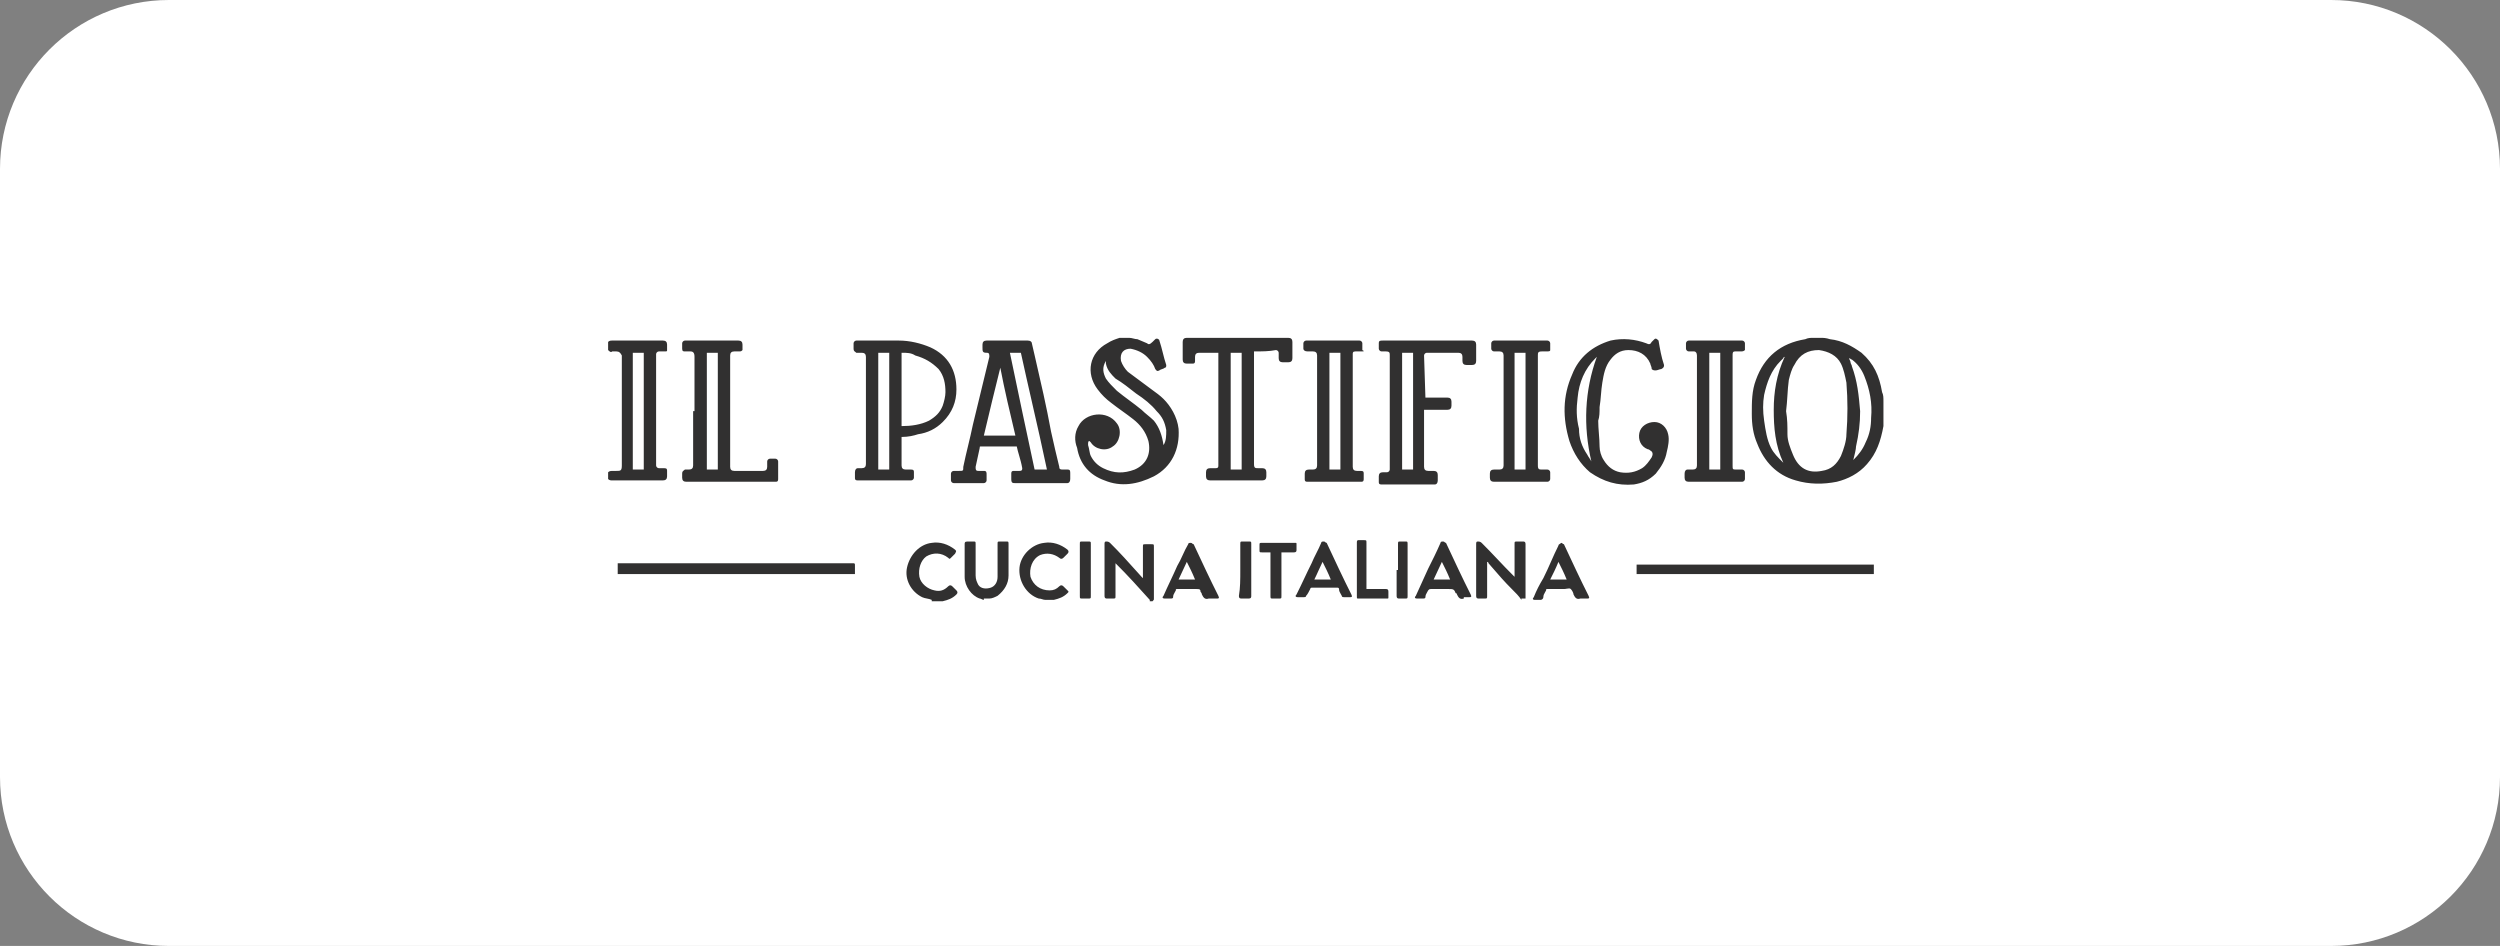 <svg width="296" height="112" viewBox="0 0 296 112" fill="none" xmlns="http://www.w3.org/2000/svg">
<rect x="0" y="0" width="296" height="112" fill="#808080" stroke="none"/>
<path d="M0 20C0 8.954 8.954 0 20 0H276C287.046 0 296 8.954 296 20V92C296 103.046 287.046 112 276 112H20C8.954 112 0 103.046 0 92V20Z" fill="white"/>
<path fill-rule="evenodd" clip-rule="evenodd" d="M134.186 40.08C134.024 40.04 133.861 40 133.699 40H132.725H132.562C132.075 40.161 131.588 40.322 131.101 40.643C128.99 41.768 128.503 44.18 129.965 46.109C130.452 46.752 130.939 47.234 131.588 47.717C131.994 48.038 132.441 48.36 132.887 48.681C133.334 49.003 133.78 49.324 134.186 49.646C134.998 50.289 135.647 51.093 135.972 52.218C136.297 53.665 135.81 54.951 134.348 55.594C133.049 56.076 131.913 56.076 130.614 55.433C129.965 55.112 129.477 54.63 129.153 53.986C129.065 53.812 129.024 53.591 128.98 53.348C128.943 53.143 128.902 52.922 128.828 52.7C128.828 52.379 128.828 52.218 128.99 52.218L129.153 52.379C129.64 53.183 130.939 53.504 131.751 52.861C132.562 52.379 132.887 50.932 132.238 50.128C131.101 48.52 128.503 48.842 127.691 50.45C127.204 51.254 127.204 52.218 127.529 53.022C127.854 54.951 128.99 56.237 130.776 56.88C132.725 57.684 134.673 57.362 136.621 56.398C138.732 55.273 139.706 53.183 139.544 50.771C139.382 49.324 138.57 48.038 137.758 47.234C137.347 46.827 136.87 46.484 136.37 46.124C136.08 45.916 135.783 45.702 135.485 45.466L133.537 44.019C133.212 43.698 132.887 43.215 132.725 42.733C132.562 41.768 133.049 41.286 133.861 41.286C134.673 41.447 135.323 41.768 135.81 42.251C136.297 42.733 136.621 43.215 136.784 43.698C136.819 43.733 136.847 43.768 136.872 43.8C136.962 43.913 137.017 43.984 137.271 43.858C137.352 43.778 137.474 43.738 137.596 43.698C137.717 43.657 137.839 43.617 137.92 43.537C138.083 43.537 138.083 43.376 138.083 43.215C137.92 42.733 137.799 42.251 137.677 41.768C137.555 41.286 137.433 40.804 137.271 40.322C137.271 40.161 136.946 40 136.784 40.161L136.459 40.482C136.134 40.804 135.972 40.804 135.81 40.643C135.647 40.563 135.444 40.482 135.241 40.402C135.038 40.322 134.835 40.241 134.673 40.161C134.511 40.161 134.348 40.121 134.186 40.08ZM138.083 50.932C138.083 51.575 138.083 52.218 137.758 52.7C137.596 51.575 137.271 50.61 136.621 49.807C136.378 49.565 136.134 49.364 135.891 49.163L135.891 49.163C135.647 48.962 135.404 48.762 135.16 48.52C134.673 48.119 134.186 47.757 133.699 47.395L133.699 47.395C133.212 47.033 132.725 46.672 132.238 46.27C131.751 45.788 131.263 45.305 130.939 44.823C130.614 44.18 130.452 43.537 130.939 42.733V43.054C131.101 43.858 131.588 44.341 132.075 44.823C132.887 45.305 133.699 45.948 134.511 46.591C135.485 47.234 136.297 47.877 136.946 48.681C137.596 49.324 137.92 49.967 138.083 50.932ZM223 50.45V49.485V47.556C223 47.074 223 46.752 222.838 46.431C222.513 44.501 221.863 43.054 220.402 41.768C219.266 40.965 218.129 40.322 216.668 40.161C216.181 40 215.856 40 215.531 40H214.719C214.395 40 214.07 40 213.745 40.161C210.823 40.643 208.874 42.251 207.9 44.984C207.413 46.27 207.413 47.556 207.413 49.003C207.413 50.289 207.575 51.414 208.062 52.54C208.874 54.63 210.335 56.237 212.609 56.88C214.232 57.362 215.856 57.362 217.48 57.041C218.779 56.719 220.077 56.076 221.052 54.951C222.188 53.665 222.675 52.218 223 50.45ZM211.634 51.414C211.634 50.45 211.634 49.646 211.472 48.681C211.551 48.059 211.591 47.436 211.631 46.831L211.631 46.831L211.631 46.83L211.631 46.83L211.631 46.829L211.631 46.829L211.631 46.828L211.631 46.828C211.673 46.185 211.713 45.563 211.797 44.984C211.959 44.341 212.122 43.698 212.446 43.215C213.096 41.929 214.07 41.447 215.369 41.447C216.505 41.608 217.48 42.09 217.967 43.054C218.291 43.698 218.454 44.501 218.616 45.305C218.779 47.395 218.779 49.324 218.616 51.414C218.616 52.218 218.291 53.183 217.967 53.986C217.48 54.951 216.83 55.594 215.694 55.755C214.07 56.076 212.933 55.433 212.284 53.826L212.284 53.826C211.959 53.022 211.634 52.218 211.634 51.414ZM220.889 52.379C220.565 53.183 220.077 53.826 219.428 54.469C219.59 53.826 219.753 53.183 219.753 52.861C220.077 51.414 220.24 50.128 220.24 48.681C220.077 46.752 219.915 45.144 219.266 43.376C219.266 43.296 219.225 43.215 219.184 43.135C219.144 43.054 219.103 42.974 219.103 42.894C219.103 42.813 219.063 42.733 219.022 42.653L219.022 42.653C218.981 42.572 218.941 42.492 218.941 42.411C219.022 42.411 219.063 42.452 219.103 42.492C219.144 42.532 219.184 42.572 219.266 42.572C219.915 43.054 220.402 43.698 220.727 44.501C221.376 46.109 221.701 47.717 221.539 49.485C221.539 50.45 221.376 51.414 220.889 52.379ZM210.011 48.52C210.011 50.61 210.173 52.7 211.147 54.79C210.498 54.147 210.011 53.665 209.686 53.022C209.199 52.057 209.037 50.932 208.874 49.807C208.712 48.681 208.712 47.717 208.874 46.752C209.199 45.305 209.686 43.858 210.823 42.733L211.147 42.411C211.147 42.251 211.31 42.251 211.31 42.251C210.335 44.341 210.011 46.431 210.011 48.52ZM72 40.482C72.162 40.322 72.325 40.322 72.487 40.322H78.495C78.819 40.322 78.982 40.482 78.982 40.804V41.447C78.982 41.608 78.982 41.608 78.657 41.608H78.007C77.845 41.608 77.683 41.768 77.683 41.929V42.09V54.951V55.112C77.683 55.273 77.845 55.433 78.007 55.433H78.657C78.982 55.433 78.982 55.594 78.982 55.755V56.398C78.982 56.719 78.819 56.88 78.495 56.88H73.137H72.487C72.325 56.88 72.162 56.88 72 56.719V55.916C72.162 55.755 72.325 55.755 72.65 55.755H72.974C73.461 55.755 73.624 55.755 73.624 55.112V52.218V42.09C73.461 41.768 73.299 41.608 72.974 41.608H72.487C72.325 41.768 72.162 41.608 72 41.447V40.482ZM74.923 55.594H76.222V41.768H74.923V55.594ZM136.134 71.027L136.134 71.027V71.188H136.459C136.622 71.027 136.622 71.027 136.622 70.867V69.098V64.758C136.622 64.597 136.622 64.517 136.581 64.477C136.541 64.436 136.46 64.436 136.297 64.436H135.647C135.484 64.436 135.403 64.436 135.363 64.477C135.323 64.517 135.323 64.597 135.323 64.758V68.294V68.455L135.16 68.294L134.771 67.861L134.771 67.861C133.63 66.588 132.594 65.431 131.426 64.275C131.263 64.115 131.101 64.115 130.939 64.115C130.776 64.115 130.776 64.275 130.776 64.436V68.134V70.545C130.776 70.867 130.939 70.867 131.101 70.867H131.751C132.075 70.867 132.075 70.867 132.075 70.545V67.008V66.687C133.537 68.134 134.835 69.581 136.134 71.027ZM180.135 71.027C179.811 70.545 179.486 70.224 178.999 69.741C178.148 68.899 177.422 68.057 176.603 67.108L176.603 67.108L176.348 66.813L176.239 66.687C176.239 66.687 176.239 66.526 176.076 66.526V66.687V70.545C176.076 70.705 176.076 70.786 176.036 70.826C175.996 70.867 175.914 70.867 175.752 70.867H175.102C174.94 70.867 174.777 70.867 174.777 70.545V68.134V64.436C174.777 64.275 174.777 64.115 174.94 64.115C175.102 64.115 175.264 64.115 175.427 64.275C176.076 64.918 176.685 65.561 177.294 66.204L177.294 66.204C177.903 66.848 178.512 67.491 179.161 68.134L179.324 68.294V67.973V64.436C179.324 64.115 179.324 64.115 179.648 64.115H180.298C180.46 64.115 180.623 64.115 180.623 64.436V70.545V70.867H180.135V71.027ZM116.245 70.947C116.326 70.987 116.407 71.027 116.488 71.027V70.867H117.138C117.462 70.867 117.787 70.706 118.112 70.545C118.924 69.902 119.411 69.098 119.411 68.134V65.079V64.436C119.411 64.276 119.411 64.195 119.371 64.155C119.33 64.115 119.249 64.115 119.086 64.115H118.437C118.274 64.115 118.192 64.115 118.152 64.155C118.112 64.195 118.112 64.276 118.112 64.436V68.294C118.112 68.938 117.787 69.42 117.3 69.581C116.813 69.741 116.163 69.741 115.839 69.259C115.676 68.938 115.514 68.616 115.514 68.134V64.436C115.514 64.276 115.514 64.195 115.474 64.155C115.433 64.115 115.352 64.115 115.189 64.115H114.54C114.215 64.115 114.215 64.275 114.215 64.436V68.294C114.215 69.42 115.027 70.545 116.001 70.867C116.082 70.867 116.163 70.907 116.245 70.947ZM123.795 71.027C123.632 71.027 123.51 70.987 123.389 70.947C123.267 70.907 123.145 70.867 122.983 70.867C121.522 70.384 120.547 68.777 120.71 67.169C120.872 65.722 122.171 64.436 123.632 64.275C124.606 64.115 125.581 64.436 126.392 65.079C126.555 65.24 126.555 65.401 126.392 65.561L125.905 66.044C125.743 66.204 125.581 66.204 125.418 66.044C124.769 65.561 123.957 65.401 123.145 65.722C122.171 66.204 121.846 67.33 122.009 68.294C122.333 69.259 123.145 69.902 124.282 69.902C124.769 69.902 125.094 69.741 125.418 69.42C125.581 69.259 125.743 69.259 125.905 69.42L126.392 69.902C126.474 69.982 126.514 70.023 126.514 70.063C126.514 70.103 126.474 70.143 126.392 70.224C125.905 70.706 125.418 70.867 124.769 71.027H124.606H123.795ZM109.75 70.867C109.953 70.907 110.156 70.947 110.318 71.027V71.188H111.455H111.617C112.267 71.027 112.754 70.867 113.241 70.384C113.403 70.224 113.403 70.063 113.241 69.902L112.754 69.42C112.591 69.259 112.429 69.259 112.267 69.42C111.78 69.902 111.292 70.063 110.643 69.902C109.831 69.741 109.019 69.098 108.857 68.294C108.695 67.33 109.019 66.365 109.669 65.883C110.481 65.401 111.455 65.401 112.267 66.044C112.429 66.204 112.429 66.204 112.591 66.044L113.078 65.561C113.173 65.374 113.213 65.296 113.197 65.231C113.185 65.185 113.146 65.146 113.078 65.079C112.267 64.436 111.292 64.115 110.318 64.275C108.857 64.436 107.72 65.722 107.396 67.169C107.071 68.616 107.883 70.063 109.182 70.706C109.344 70.786 109.547 70.826 109.75 70.867ZM120.385 52.861H117.3H116.163C116.001 52.861 116.001 52.861 116.001 53.022C115.92 53.424 115.839 53.785 115.758 54.147L115.757 54.147C115.676 54.509 115.595 54.871 115.514 55.273C115.514 55.594 115.514 55.755 115.839 55.755H116.488C116.813 55.755 116.813 55.916 116.813 56.237V56.88C116.813 57.041 116.65 57.202 116.488 57.202H112.916C112.754 57.202 112.591 57.041 112.591 56.88V56.076C112.591 55.916 112.754 55.755 112.916 55.755H113.566C114.053 55.755 114.053 55.755 114.053 55.273C114.215 54.469 114.418 53.625 114.621 52.781C114.824 51.937 115.027 51.093 115.189 50.289C115.514 48.923 115.838 47.597 116.163 46.271L116.163 46.27C116.488 44.944 116.813 43.617 117.138 42.251C117.138 41.929 117.138 41.768 116.813 41.768C116.326 41.768 116.326 41.608 116.326 41.125V40.804C116.326 40.482 116.488 40.322 116.813 40.322H118.112H121.684C122.009 40.322 122.171 40.482 122.171 40.643C122.298 41.195 122.424 41.743 122.551 42.289L122.552 42.295L122.552 42.297L122.553 42.299C123.234 45.244 123.897 48.111 124.444 51.093C124.769 52.54 125.094 53.986 125.418 55.273C125.418 55.594 125.581 55.594 125.905 55.594H126.392C126.717 55.594 126.717 55.755 126.717 56.076V56.719C126.717 57.041 126.555 57.202 126.392 57.202H125.256H120.223C119.898 57.202 119.735 57.202 119.735 56.719V56.076C119.735 55.755 119.898 55.755 120.06 55.755H120.71C121.034 55.755 121.034 55.594 121.034 55.433C120.943 54.89 120.8 54.398 120.664 53.929L120.664 53.929C120.558 53.564 120.456 53.212 120.385 52.861ZM119.573 41.768C120.547 46.431 121.521 51.093 122.496 55.594H123.957C123.408 52.967 122.807 50.339 122.213 47.741L122.213 47.741L122.213 47.74L122.213 47.739L122.213 47.739L122.213 47.739L122.213 47.739L122.213 47.739L122.213 47.738L122.213 47.737L122.213 47.737C121.753 45.726 121.297 43.732 120.872 41.768H119.573ZM118.437 43.537C117.787 46.109 117.138 48.842 116.488 51.575H120.223C119.573 48.842 118.924 46.109 118.437 43.537ZM106.746 52.057V51.736C107.558 51.736 108.208 51.575 108.695 51.414C109.831 51.253 110.805 50.771 111.617 49.967C112.754 48.842 113.241 47.556 113.241 46.109C113.241 43.858 112.267 42.09 110.156 41.125C109.019 40.643 107.72 40.322 106.421 40.322H101.388C101.226 40.322 101.063 40.482 101.063 40.643V41.286C101.063 41.522 101.15 41.584 101.261 41.664C101.301 41.694 101.345 41.725 101.388 41.768H102.038C102.362 41.768 102.525 41.929 102.525 42.251V47.395V54.951C102.525 55.273 102.362 55.433 102.038 55.433H101.551C101.388 55.433 101.226 55.594 101.226 55.916V56.559C101.226 56.719 101.226 56.88 101.551 56.88H107.883C108.045 56.88 108.208 56.719 108.208 56.559V55.916C108.208 55.755 108.208 55.594 107.883 55.594H107.233C106.909 55.594 106.746 55.433 106.746 55.112V52.057ZM106.746 50.45V41.768C107.396 41.768 107.883 41.768 108.37 42.09C109.506 42.411 110.318 42.894 111.13 43.698C111.78 44.501 111.942 45.466 111.942 46.431C111.942 46.913 111.78 47.556 111.617 48.038C111.292 48.842 110.805 49.324 109.994 49.807C109.019 50.289 107.883 50.45 106.746 50.45ZM103.986 41.768H105.285V55.594H103.986V41.768ZM189.228 49.807C189.228 50.289 189.269 50.811 189.309 51.334L189.309 51.334C189.35 51.856 189.39 52.379 189.39 52.861C189.39 53.343 189.553 53.986 189.877 54.469C190.365 55.273 191.014 55.755 191.826 55.916C192.8 56.076 193.612 55.916 194.424 55.433C194.911 55.112 195.235 54.63 195.56 54.147L195.56 54.147C195.723 53.826 195.723 53.504 195.398 53.343C195.398 53.343 195.235 53.183 195.073 53.183C194.261 52.861 193.937 52.057 194.099 51.254C194.261 50.45 195.073 49.967 195.885 49.967C196.697 49.967 197.346 50.61 197.509 51.414C197.671 52.057 197.509 52.861 197.346 53.504C197.184 54.469 196.697 55.273 196.047 56.076C195.235 56.88 194.424 57.202 193.449 57.362C191.501 57.523 189.877 57.041 188.254 55.916C187.117 54.951 186.305 53.665 185.818 52.218C185.006 49.485 185.006 46.913 186.143 44.341C186.955 42.251 188.578 40.965 190.689 40.322C192.151 40 193.612 40.161 194.911 40.643C195.235 40.804 195.398 40.804 195.56 40.482L195.885 40.161C196.047 40 196.21 40.161 196.372 40.322C196.534 41.286 196.697 42.251 197.021 43.215C197.021 43.376 197.022 43.537 196.697 43.698C196.616 43.698 196.494 43.738 196.372 43.778C196.25 43.818 196.128 43.858 196.047 43.858C195.885 43.858 195.723 43.858 195.56 43.698C195.56 43.509 195.504 43.376 195.458 43.266C195.426 43.188 195.398 43.121 195.398 43.054C194.911 41.929 193.937 41.447 192.8 41.447C191.826 41.447 191.176 41.929 190.689 42.572C190.04 43.376 189.877 44.341 189.715 45.305C189.634 45.787 189.593 46.27 189.553 46.752L189.553 46.752C189.512 47.234 189.472 47.717 189.39 48.199C189.39 48.842 189.39 49.324 189.228 49.807ZM189.066 42.251L188.903 42.411C187.604 43.698 186.955 45.305 186.792 47.074C186.63 48.36 186.63 49.485 186.955 50.771C186.955 51.897 187.28 52.861 187.929 53.826C188.01 53.986 188.091 54.107 188.173 54.227L188.173 54.228L188.173 54.228C188.254 54.348 188.335 54.469 188.416 54.63C187.442 50.45 187.604 46.27 189.066 42.251ZM169.744 47.074H168.77L168.608 42.09C168.608 41.929 168.77 41.768 168.932 41.768H169.419H172.667C172.991 41.768 173.154 41.929 173.154 42.251V42.733C173.154 43.054 173.316 43.215 173.641 43.215H174.29C174.615 43.215 174.777 43.054 174.777 42.733V40.804C174.777 40.482 174.615 40.322 174.29 40.322H172.18H163.737C163.412 40.322 163.249 40.322 163.249 40.643V41.286C163.249 41.447 163.412 41.608 163.574 41.608H164.061C164.548 41.608 164.548 41.768 164.548 42.09V55.433V55.594C164.548 55.755 164.386 55.916 164.224 55.916H163.737C163.412 55.916 163.249 56.076 163.249 56.398V57.041C163.249 57.202 163.249 57.362 163.574 57.362H169.906C170.069 57.362 170.231 57.202 170.231 56.88V56.237C170.231 55.916 170.069 55.755 169.744 55.755H169.095C168.77 55.755 168.608 55.594 168.608 55.273V48.842V48.52H168.932H171.368C171.692 48.52 171.855 48.36 171.855 48.038V47.556C171.855 47.234 171.692 47.074 171.368 47.074H169.744ZM166.01 41.768H167.309V55.594H166.01V41.768ZM148.474 41.608V41.768V54.951C148.474 55.433 148.637 55.433 148.961 55.433H149.448C149.773 55.433 149.935 55.594 149.935 55.916V56.398C149.935 56.719 149.773 56.88 149.448 56.88H147.338H143.279C142.954 56.88 142.791 56.719 142.791 56.398V55.916C142.791 55.594 142.954 55.433 143.279 55.433H143.928C144.253 55.433 144.253 55.273 144.253 55.112V54.951V41.929V41.768H144.09H141.98C141.655 41.768 141.492 41.929 141.492 42.251V42.733C141.492 43.054 141.33 43.054 141.168 43.054H140.518C140.194 43.054 140.031 42.894 140.031 42.572V40.482C140.031 40.161 140.194 40 140.518 40H152.533C152.858 40 153.02 40.161 153.02 40.482V42.411C153.02 42.733 152.858 42.894 152.533 42.894H151.884C151.559 42.894 151.397 42.733 151.397 42.411V41.768C151.397 41.608 151.234 41.447 151.072 41.447C150.26 41.608 149.448 41.608 148.474 41.608ZM145.714 55.594H147.013V41.768H145.714V55.594ZM82.229 42.251V48.681H82.067V55.112C82.067 55.433 81.904 55.594 81.58 55.594H81.093C81.049 55.637 81.005 55.669 80.965 55.698C80.855 55.778 80.768 55.841 80.768 56.076V56.559C80.768 56.88 80.93 57.041 81.255 57.041H88.074H91.809C91.971 57.041 92.133 57.041 92.133 56.719V54.63C92.133 54.469 91.971 54.308 91.809 54.308H91.159C90.997 54.308 90.835 54.469 90.835 54.63V55.273C90.835 55.594 90.672 55.755 90.347 55.755H86.938C86.613 55.755 86.451 55.594 86.451 55.273V50.771V42.09C86.451 41.768 86.613 41.608 86.938 41.608H87.425C87.749 41.608 87.749 41.608 87.912 41.447V40.804C87.912 40.482 87.749 40.322 87.425 40.322H81.904H81.093C80.93 40.322 80.768 40.482 80.768 40.643V41.286C80.768 41.608 80.93 41.608 81.093 41.608H81.742C82.067 41.608 82.229 41.768 82.229 42.251ZM84.989 55.594H83.69V41.768H84.989V55.594ZM160.165 48.681V55.273C160.165 55.594 160.327 55.755 160.652 55.755H161.139C161.463 55.755 161.463 55.916 161.463 56.076V56.719C161.463 57.041 161.301 57.041 161.139 57.041H154.806C154.482 57.041 154.482 56.88 154.482 56.719V56.076C154.482 55.755 154.644 55.594 154.969 55.594H155.456C155.781 55.594 155.943 55.433 155.943 55.112V42.733V42.09C155.943 41.768 155.781 41.608 155.456 41.608H154.806C154.482 41.608 154.319 41.447 154.319 41.286V40.643C154.319 40.482 154.482 40.322 154.644 40.322H160.976C161.139 40.322 161.301 40.482 161.301 40.643V41.447C161.626 41.608 161.463 41.608 161.139 41.608H160.489C160.165 41.608 160.165 41.768 160.165 41.929V48.681ZM158.703 41.768H157.404V55.594H158.703V41.768ZM182.084 55.112V48.681V42.09C182.084 41.768 182.084 41.608 182.571 41.608H183.058C183.383 41.608 183.545 41.608 183.545 41.447V40.643C183.545 40.482 183.383 40.322 183.22 40.322H176.888C176.726 40.322 176.563 40.482 176.563 40.643V41.286C176.563 41.447 176.726 41.608 176.888 41.608H177.538C177.862 41.608 178.025 41.768 178.025 42.09V55.112C178.025 55.433 177.862 55.594 177.538 55.594H176.888C176.563 55.594 176.401 55.755 176.401 56.076V56.559C176.401 56.88 176.563 57.041 176.888 57.041H183.058H183.22C183.383 57.041 183.545 56.88 183.545 56.719V55.916C183.545 55.755 183.383 55.594 183.22 55.594H182.571C182.246 55.594 182.084 55.594 182.084 55.112ZM179.324 41.768H180.623V55.594H179.324V41.768ZM205.14 48.681V55.112C205.14 55.352 205.14 55.473 205.2 55.533C205.261 55.594 205.383 55.594 205.627 55.594H206.276C206.439 55.594 206.601 55.755 206.601 55.916V56.719C206.601 56.88 206.439 57.041 206.276 57.041H206.114H199.944C199.619 57.041 199.457 56.88 199.457 56.559V56.076C199.457 55.755 199.619 55.594 199.782 55.594H200.431C200.756 55.594 200.918 55.433 200.918 55.112V42.09C200.918 41.768 200.756 41.608 200.594 41.608H199.944C199.782 41.608 199.619 41.447 199.619 41.286V40.643C199.619 40.482 199.782 40.322 199.944 40.322H206.276C206.439 40.322 206.601 40.482 206.601 40.643V41.447C206.439 41.608 206.276 41.608 206.114 41.608H205.465C205.14 41.608 205.14 41.768 205.14 42.09V48.681ZM202.38 55.594H203.679V41.768H202.38V55.594ZM73.137 66.687V67.973H101.226V67.008C101.226 66.687 101.226 66.687 100.901 66.687H73.299H73.137ZM221.863 66.848H193.774V67.973H221.863V66.848ZM172.504 70.384C172.667 70.706 172.829 71.027 173.316 70.867V70.706H173.966C174.128 70.706 174.29 70.706 174.128 70.384C173.154 68.455 172.18 66.365 171.205 64.275C171.124 64.275 171.084 64.235 171.043 64.195C171.002 64.155 170.962 64.115 170.881 64.115C170.718 64.115 170.556 64.115 170.556 64.275C170.069 65.401 169.582 66.365 169.095 67.33L169.095 67.33C168.851 67.892 168.608 68.415 168.364 68.938C168.12 69.46 167.877 69.983 167.633 70.545C167.471 70.706 167.471 70.867 167.796 70.867H168.445C168.608 70.867 168.77 70.867 168.77 70.706C168.77 70.471 168.857 70.321 168.967 70.132C169.008 70.063 169.051 69.988 169.095 69.902C169.188 69.81 169.228 69.77 169.275 69.754C169.311 69.741 169.35 69.741 169.419 69.741H171.53C172.017 69.741 172.18 69.741 172.342 70.224C172.504 70.224 172.504 70.384 172.504 70.384ZM170.231 67.571C170.394 67.209 170.556 66.848 170.718 66.526C171.043 67.169 171.368 67.812 171.693 68.616H169.744C169.906 68.294 170.069 67.933 170.231 67.571ZM187.117 70.867C186.63 71.027 186.468 70.706 186.305 70.384C186.305 70.224 186.143 69.902 185.981 69.741C185.876 69.638 185.703 69.668 185.507 69.702C185.399 69.721 185.284 69.741 185.169 69.741H183.22C183.139 69.741 183.098 69.741 183.078 69.762C183.058 69.782 183.058 69.822 183.058 69.902C183.015 69.988 182.971 70.062 182.931 70.131L182.931 70.132L182.931 70.132L182.931 70.132C182.82 70.321 182.733 70.471 182.733 70.706C182.733 70.867 182.571 71.027 182.409 71.027H181.759C181.434 71.027 181.434 70.867 181.597 70.706C181.921 69.902 182.246 69.259 182.733 68.455C183.058 67.812 183.342 67.169 183.626 66.526L183.626 66.526C183.91 65.883 184.195 65.24 184.519 64.597C184.519 64.498 184.581 64.46 184.667 64.407C184.72 64.375 184.782 64.337 184.844 64.275C184.925 64.275 184.966 64.316 185.006 64.356C185.047 64.396 185.088 64.436 185.169 64.436C186.143 66.526 187.117 68.616 188.091 70.545C188.254 70.867 188.091 70.867 187.929 70.867H187.117ZM184.519 66.526C184.195 67.33 183.87 67.973 183.545 68.616L183.545 68.616H185.494C185.169 67.812 184.844 67.169 184.519 66.526ZM142.304 70.384C142.467 70.706 142.629 71.027 143.116 70.867H144.09C144.253 70.867 144.415 70.867 144.253 70.545C143.279 68.616 142.305 66.526 141.33 64.437L141.33 64.436C141.249 64.436 141.208 64.396 141.168 64.356C141.127 64.316 141.087 64.275 141.005 64.275C140.843 64.275 140.681 64.275 140.681 64.436C140.437 64.838 140.234 65.28 140.031 65.722C139.828 66.164 139.625 66.606 139.382 67.008C139.138 67.571 138.854 68.174 138.57 68.777C138.286 69.379 138.002 69.982 137.758 70.545C137.596 70.706 137.596 70.867 137.92 70.867H138.57C138.732 70.867 138.895 70.867 138.895 70.706C138.895 70.471 138.982 70.321 139.092 70.132C139.132 70.063 139.176 69.988 139.219 69.902C139.219 69.822 139.219 69.782 139.24 69.762C139.26 69.741 139.3 69.741 139.382 69.741H141.655C141.98 69.741 142.142 69.741 142.142 70.063C142.142 70.063 142.304 70.224 142.304 70.384ZM140.031 67.571C140.194 67.209 140.356 66.847 140.518 66.526C140.843 67.169 141.168 67.812 141.493 68.616H139.544C139.706 68.294 139.869 67.933 140.031 67.571ZM156.592 69.581H155.294C155.294 69.581 155.131 69.581 155.131 69.741L155.131 69.741C154.969 70.063 154.806 70.384 154.644 70.545C154.644 70.706 154.482 70.706 154.319 70.706H153.67C153.345 70.706 153.345 70.545 153.508 70.384C153.832 69.741 154.116 69.138 154.401 68.536C154.685 67.933 154.969 67.33 155.294 66.687C155.456 66.285 155.659 65.883 155.862 65.481L155.862 65.481C156.065 65.079 156.268 64.677 156.43 64.275C156.43 64.115 156.592 64.115 156.755 64.115C156.836 64.115 156.877 64.155 156.917 64.195C156.958 64.235 156.998 64.275 157.08 64.275L157.08 64.276C158.054 66.366 159.028 68.455 160.002 70.384C160.165 70.706 160.002 70.706 159.84 70.706H159.19C159.028 70.706 158.866 70.706 158.866 70.545C158.822 70.459 158.779 70.385 158.738 70.316L158.738 70.315L158.738 70.315C158.628 70.126 158.541 69.977 158.541 69.741C158.541 69.581 158.379 69.581 158.379 69.581H156.592ZM156.592 66.526C156.43 66.848 156.268 67.209 156.105 67.571C155.943 67.933 155.781 68.294 155.618 68.616H157.567C157.242 67.812 156.917 67.169 156.593 66.526L156.592 66.526ZM149.448 65.401H150.423V65.561V70.545C150.423 70.705 150.423 70.786 150.463 70.826C150.503 70.867 150.584 70.867 150.747 70.867H151.397C151.56 70.867 151.641 70.867 151.681 70.826C151.722 70.786 151.722 70.705 151.722 70.545V65.722V65.401H153.183C153.508 65.401 153.508 65.24 153.508 65.079V64.436C153.508 64.356 153.508 64.316 153.487 64.296C153.467 64.275 153.427 64.275 153.345 64.275H153.183H149.448C149.286 64.275 149.204 64.275 149.164 64.316C149.124 64.356 149.124 64.437 149.124 64.597V65.079C149.124 65.239 149.124 65.32 149.164 65.36C149.204 65.401 149.286 65.401 149.448 65.401ZM161.788 69.741H162.438H164.061C164.224 69.741 164.386 69.741 164.386 70.063V70.706C164.386 70.786 164.386 70.826 164.366 70.846C164.346 70.867 164.305 70.867 164.224 70.867H160.814C160.751 70.867 160.712 70.867 160.689 70.848C160.652 70.818 160.652 70.742 160.652 70.545V64.275C160.652 64.115 160.652 63.954 160.814 63.954H161.463C161.788 63.954 161.788 63.954 161.788 64.275V68.938V69.741ZM146.851 64.436V67.491V67.491C146.851 68.616 146.851 69.581 146.688 70.545C146.688 70.867 146.851 70.867 147.013 70.867H147.825C148.149 70.867 148.149 70.706 148.149 70.545V69.259V64.436C148.149 64.276 148.149 64.195 148.109 64.155C148.069 64.115 147.988 64.115 147.825 64.115H147.175C147.012 64.115 146.931 64.115 146.891 64.155C146.851 64.195 146.851 64.276 146.851 64.436ZM165.523 67.491V64.436C165.523 64.276 165.523 64.195 165.563 64.155C165.603 64.115 165.684 64.115 165.847 64.115H166.334C166.497 64.115 166.579 64.115 166.619 64.155C166.659 64.195 166.659 64.276 166.659 64.436V68.134V70.545C166.659 70.705 166.659 70.786 166.619 70.826C166.579 70.867 166.497 70.867 166.334 70.867H165.685C165.523 70.867 165.36 70.867 165.36 70.545V67.491H165.523ZM127.854 64.436V67.491V70.545C127.854 70.705 127.854 70.786 127.894 70.826C127.934 70.867 128.016 70.867 128.178 70.867H128.828C129.153 70.867 129.153 70.867 129.153 70.545V65.722V64.436C129.153 64.115 129.153 64.115 128.828 64.115H128.178C128.016 64.115 127.934 64.115 127.894 64.155C127.854 64.195 127.854 64.276 127.854 64.436Z" fill="#313030"/>
</svg>
